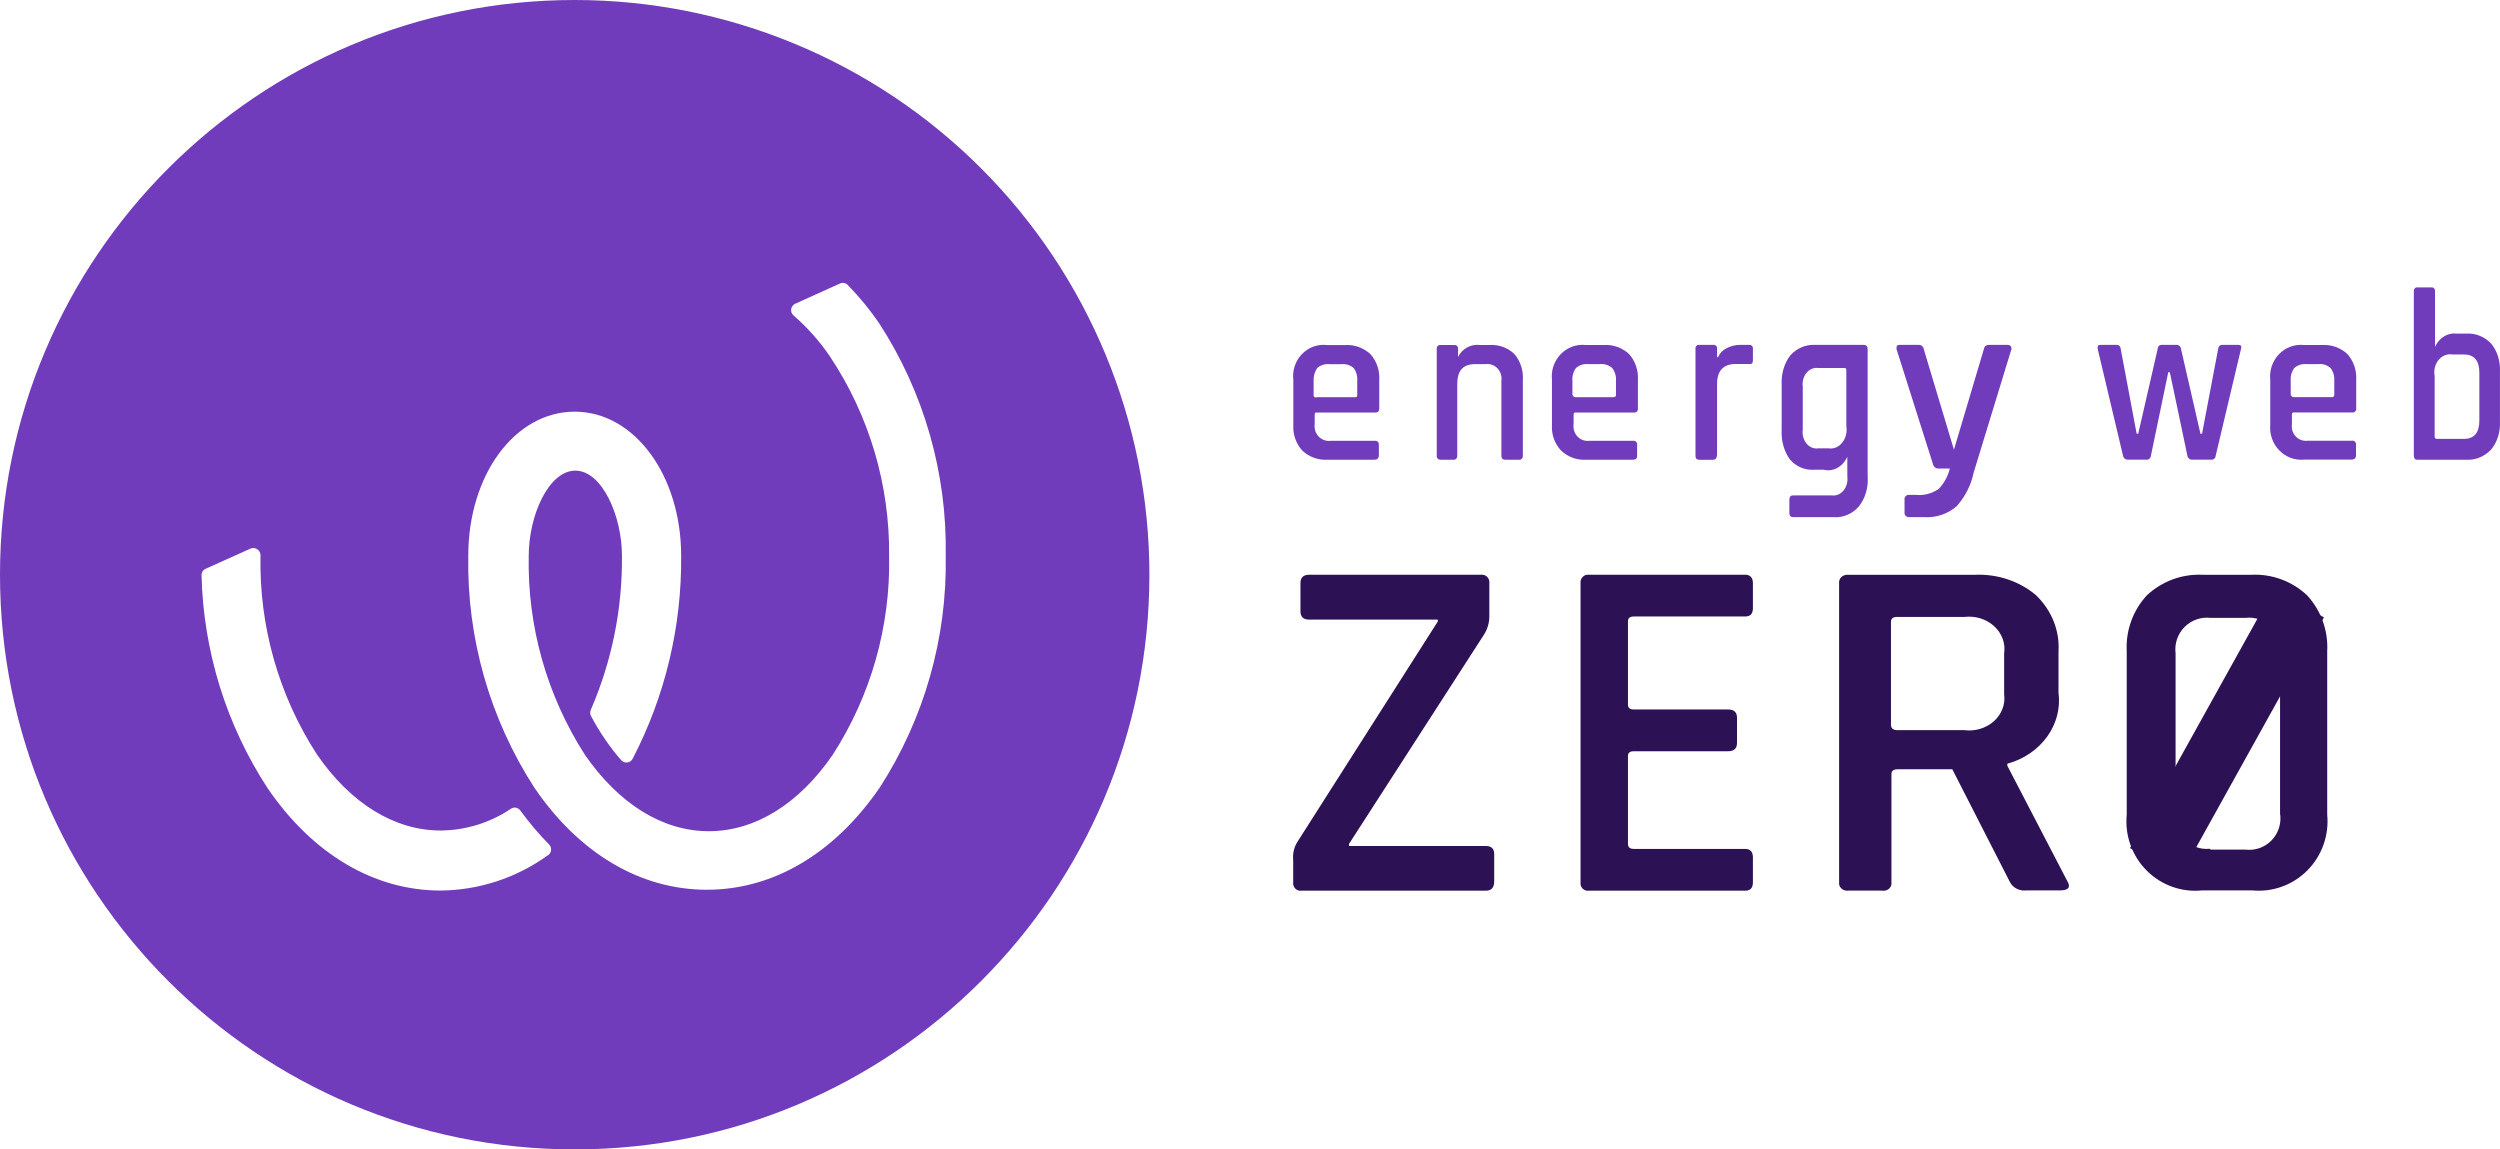 <svg width="87" height="40" viewBox="0 0 87 40" fill="none" xmlns="http://www.w3.org/2000/svg">
<path d="M45.003 30.725V29.919C44.981 29.695 45.036 29.471 45.158 29.284L50.035 21.628V21.563H45.559C45.355 21.563 45.256 21.463 45.256 21.271V20.293C45.256 20.101 45.355 20.001 45.559 20.001H51.541C51.62 19.991 51.699 20.019 51.755 20.076C51.811 20.133 51.838 20.213 51.829 20.293V21.421C51.834 21.659 51.768 21.892 51.639 22.091L46.945 29.369V29.441H51.71C51.9 29.441 51.998 29.534 51.998 29.719V30.675C51.998 30.889 51.9 30.996 51.71 30.996H45.291C45.216 31.007 45.139 30.983 45.083 30.93C45.027 30.878 44.998 30.802 45.003 30.725Z" fill="#2D1155"/>
<path d="M60.731 30.996H55.293C55.214 31.008 55.135 30.982 55.078 30.926C55.021 30.87 54.993 30.791 55.003 30.711V20.293C54.993 20.213 55.021 20.133 55.078 20.076C55.134 20.019 55.214 19.991 55.293 20.001H60.731C60.909 20.001 61.001 20.101 61.001 20.293V21.169C61.001 21.362 60.909 21.454 60.731 21.454H56.858C56.716 21.454 56.653 21.512 56.653 21.625V24.519C56.653 24.633 56.716 24.69 56.858 24.69H60.144C60.349 24.69 60.448 24.789 60.448 24.982V25.851C60.448 26.044 60.349 26.143 60.144 26.143H56.858C56.716 26.143 56.653 26.2 56.653 26.314V29.357C56.653 29.485 56.716 29.542 56.858 29.542H60.731C60.909 29.542 61.001 29.642 61.001 29.834V30.711C61.001 30.903 60.909 30.996 60.731 30.996Z" fill="#2D1155"/>
<path fill-rule="evenodd" clip-rule="evenodd" d="M64.322 30.994H65.486C65.575 31.01 65.668 30.987 65.735 30.93C65.802 30.873 65.834 30.791 65.822 30.709V26.941C65.822 26.827 65.892 26.77 66.049 26.77H67.94L69.948 30.701C70.052 30.901 70.286 31.017 70.526 30.986H71.691C71.988 30.986 72.074 30.872 71.933 30.645L69.855 26.648V26.577C71.031 26.256 71.783 25.21 71.636 24.099V22.674C71.683 21.951 71.4 21.242 70.855 20.715C70.275 20.221 69.499 19.964 68.706 20.003H64.322C64.234 19.994 64.147 20.021 64.084 20.078C64.022 20.135 63.991 20.215 64.001 20.295V30.709C63.991 30.788 64.021 30.867 64.084 30.923C64.147 30.979 64.235 31.005 64.322 30.994ZM68.353 25.409H66.025C65.892 25.409 65.822 25.352 65.806 25.252V21.641C65.806 21.527 65.876 21.47 66.009 21.47H68.353C68.736 21.422 69.121 21.54 69.394 21.789C69.667 22.038 69.797 22.389 69.744 22.738V24.162C69.792 24.508 69.66 24.855 69.387 25.099C69.114 25.344 68.732 25.458 68.353 25.409Z" fill="#2D1155"/>
<path fill-rule="evenodd" clip-rule="evenodd" d="M76.646 30.985H78.337H78.365C79.079 31.057 79.787 30.802 80.294 30.292C80.802 29.782 81.056 29.069 80.987 28.35V22.666C81.026 21.946 80.772 21.24 80.282 20.713C79.759 20.224 79.064 19.968 78.351 20.002H76.66C75.943 19.967 75.242 20.223 74.715 20.713C74.225 21.24 73.971 21.946 74.01 22.666V28.35C73.94 29.072 74.196 29.787 74.707 30.298C75.218 30.809 75.93 31.061 76.646 30.985ZM78.134 29.565H76.929L76.901 29.537C76.565 29.571 76.233 29.448 76 29.202C75.767 28.956 75.66 28.616 75.71 28.279V22.738C75.668 22.4 75.783 22.062 76.021 21.821C76.259 21.58 76.594 21.462 76.929 21.502H78.134C78.474 21.46 78.815 21.581 79.053 21.829C79.291 22.078 79.4 22.425 79.346 22.766V28.308C79.4 28.649 79.292 28.995 79.053 29.243C78.814 29.49 78.474 29.61 78.134 29.565Z" fill="#2D1155"/>
<path fill-rule="evenodd" clip-rule="evenodd" d="M46.189 15.998H47.836C47.923 15.998 47.971 15.956 47.984 15.873V15.478C47.989 15.44 47.976 15.402 47.95 15.375C47.923 15.348 47.886 15.335 47.849 15.34H46.311C46.157 15.361 46.002 15.307 45.892 15.194C45.783 15.081 45.73 14.923 45.751 14.765V14.432C45.751 14.356 45.778 14.356 45.838 14.356H47.863C47.957 14.356 47.998 14.308 47.998 14.211V13.22C48.019 12.889 47.907 12.564 47.687 12.32C47.447 12.1 47.131 11.988 46.81 12.008H46.189C45.865 11.967 45.541 12.082 45.311 12.319C45.08 12.555 44.968 12.888 45.008 13.22V14.786C44.988 15.111 45.098 15.431 45.312 15.672C45.548 15.9 45.866 16.017 46.189 15.998ZM47.158 13.822H45.822C45.796 13.837 45.765 13.834 45.742 13.816C45.719 13.799 45.708 13.768 45.714 13.739V13.241C45.707 13.085 45.753 12.931 45.842 12.804C45.961 12.704 46.114 12.657 46.267 12.673H46.686C46.837 12.658 46.987 12.705 47.104 12.804C47.199 12.928 47.245 13.084 47.232 13.241V13.739C47.232 13.822 47.205 13.822 47.158 13.822Z" fill="#703CBB"/>
<path d="M50.611 15.998H50.127C50.091 16 50.056 15.986 50.031 15.959C50.007 15.933 49.995 15.896 49.999 15.859V12.138C49.994 12.102 50.006 12.066 50.031 12.04C50.056 12.014 50.092 12.002 50.127 12.006H50.611C50.647 12.002 50.682 12.014 50.707 12.04C50.732 12.066 50.744 12.102 50.739 12.138V12.422C50.884 12.131 51.191 11.964 51.507 12.006H51.844C52.158 11.986 52.467 12.098 52.699 12.318C52.91 12.566 53.017 12.89 52.995 13.219V15.859C53 15.899 52.986 15.938 52.958 15.966C52.931 15.993 52.892 16.005 52.854 15.998H52.376C52.288 15.998 52.248 15.95 52.248 15.859V13.247C52.27 13.09 52.22 12.931 52.111 12.818C52.002 12.704 51.849 12.65 51.696 12.672H51.332C50.921 12.672 50.712 12.893 50.712 13.365V15.887C50.707 15.943 50.666 15.989 50.611 15.998Z" fill="#703CBB"/>
<path fill-rule="evenodd" clip-rule="evenodd" d="M55.187 15.998H56.831C56.925 15.998 56.972 15.956 56.972 15.873V15.478C56.977 15.439 56.963 15.399 56.935 15.372C56.907 15.345 56.868 15.333 56.831 15.339H55.315C55.161 15.361 55.007 15.307 54.899 15.194C54.79 15.081 54.74 14.922 54.762 14.764V14.432C54.762 14.355 54.789 14.355 54.843 14.355H56.864C56.902 14.361 56.941 14.347 56.967 14.318C56.994 14.289 57.006 14.249 56.999 14.21V13.219C57.02 12.888 56.908 12.562 56.689 12.318C56.449 12.098 56.134 11.986 55.813 12.006H55.187C54.865 11.971 54.544 12.087 54.315 12.323C54.086 12.558 53.973 12.888 54.008 13.219V14.785C53.986 15.112 54.099 15.434 54.318 15.672C54.551 15.899 54.866 16.017 55.187 15.998ZM56.155 13.822H54.821C54.774 13.822 54.747 13.794 54.72 13.739V13.24C54.707 13.083 54.753 12.927 54.848 12.803C54.964 12.704 55.115 12.656 55.265 12.671H55.683C55.834 12.656 55.984 12.704 56.101 12.803C56.198 12.926 56.246 13.082 56.236 13.24V13.739C56.238 13.761 56.23 13.784 56.214 13.8C56.199 13.816 56.177 13.824 56.155 13.822Z" fill="#703CBB"/>
<path d="M59.609 16H59.133C59.044 16 59.003 15.951 59.003 15.861V12.133C58.998 12.097 59.01 12.06 59.036 12.035C59.062 12.009 59.098 11.996 59.133 12.001H59.623C59.659 11.996 59.695 12.009 59.72 12.035C59.746 12.06 59.758 12.097 59.754 12.133V12.431H59.788C59.844 12.293 59.95 12.182 60.084 12.119C60.237 12.038 60.408 11.997 60.581 12.001H60.87C60.906 11.996 60.942 12.009 60.967 12.035C60.993 12.06 61.005 12.097 61.001 12.133V12.543C61.001 12.64 60.959 12.681 60.87 12.667H60.401C59.974 12.667 59.754 12.903 59.754 13.362V15.84C59.74 15.951 59.699 16 59.609 16Z" fill="#703CBB"/>
<path fill-rule="evenodd" clip-rule="evenodd" d="M63.124 16.346H63.465C63.793 16.429 64.128 16.245 64.287 15.896V16.576C64.311 16.756 64.262 16.94 64.154 17.071C64.046 17.201 63.892 17.264 63.739 17.239H62.403C62.316 17.239 62.27 17.286 62.27 17.389V17.855C62.27 17.95 62.316 17.997 62.403 17.997H63.819C64.136 18.02 64.447 17.889 64.68 17.634C64.912 17.35 65.026 16.96 64.994 16.568V12.152C64.994 12.05 64.948 12.002 64.861 12.002H63.171C62.855 11.981 62.545 12.108 62.31 12.358C62.093 12.636 61.982 13.007 62.002 13.385V14.964C61.981 15.338 62.084 15.706 62.29 15.991C62.514 16.242 62.816 16.371 63.124 16.346ZM64.252 12.894V14.829C64.286 15.035 64.234 15.248 64.112 15.401C63.99 15.555 63.814 15.63 63.638 15.603H63.27C63.12 15.625 62.97 15.562 62.864 15.433C62.759 15.304 62.712 15.124 62.736 14.947V13.463C62.712 13.286 62.759 13.106 62.864 12.977C62.97 12.848 63.12 12.785 63.27 12.807H64.172C64.252 12.807 64.252 12.831 64.252 12.894Z" fill="#703CBB"/>
<path d="M66.947 17.996H66.447C66.401 18.001 66.355 17.986 66.322 17.955C66.288 17.924 66.272 17.881 66.278 17.838V17.388C66.269 17.343 66.284 17.298 66.318 17.265C66.351 17.232 66.399 17.216 66.447 17.222H66.668C66.955 17.251 67.243 17.174 67.472 17.009C67.66 16.808 67.792 16.566 67.853 16.306H67.463C67.368 16.307 67.285 16.243 67.269 16.156L65.999 12.151C65.999 12.048 65.999 12.001 66.117 12.001H66.761C66.856 11.996 66.938 12.062 66.947 12.151L67.997 15.65L69.038 12.151C69.043 12.107 69.066 12.066 69.102 12.038C69.139 12.01 69.186 11.996 69.233 12.001H69.843C69.961 12.001 70.012 12.056 69.995 12.159L68.683 16.448C68.595 16.874 68.394 17.273 68.099 17.609C67.791 17.885 67.372 18.026 66.947 17.996Z" fill="#703CBB"/>
<path d="M74.675 15.997H74.037C73.959 15.995 73.894 15.937 73.881 15.859L72.998 12.133C72.998 12.043 72.998 12.002 73.093 12.002H73.643C73.681 11.996 73.72 12.007 73.75 12.032C73.78 12.057 73.798 12.094 73.799 12.133L74.356 15.095H74.41L75.089 12.133C75.089 12.096 75.105 12.06 75.132 12.035C75.159 12.01 75.195 11.998 75.232 12.002H75.741C75.819 11.997 75.887 12.055 75.897 12.133L76.576 15.095H76.631L77.194 12.133C77.196 12.095 77.213 12.06 77.241 12.035C77.269 12.01 77.306 11.998 77.344 12.002H77.9C77.982 12.002 78.016 12.043 77.989 12.133L77.106 15.859C77.104 15.897 77.088 15.934 77.059 15.96C77.031 15.986 76.995 15.999 76.957 15.997H76.278C76.199 15.998 76.132 15.938 76.121 15.859L75.51 12.952H75.456L74.852 15.859C74.849 15.902 74.828 15.942 74.794 15.968C74.76 15.995 74.717 16.005 74.675 15.997Z" fill="#703CBB"/>
<path fill-rule="evenodd" clip-rule="evenodd" d="M80.184 15.995H81.828C81.922 15.995 81.976 15.954 81.989 15.871V15.476C81.994 15.437 81.981 15.397 81.953 15.37C81.925 15.342 81.886 15.33 81.848 15.337H80.312C80.159 15.359 80.004 15.305 79.896 15.192C79.787 15.079 79.737 14.92 79.759 14.763V14.43C79.759 14.354 79.786 14.354 79.84 14.354H81.861C81.9 14.359 81.938 14.345 81.964 14.316C81.991 14.288 82.003 14.248 81.996 14.209V13.218C82.017 12.887 81.905 12.562 81.686 12.318C81.446 12.098 81.131 11.986 80.81 12.006H80.184C79.862 11.971 79.541 12.087 79.312 12.322C79.083 12.558 78.97 12.887 79.005 13.218V14.783C78.975 15.113 79.09 15.439 79.318 15.673C79.546 15.908 79.863 16.026 80.184 15.995ZM81.152 13.821H79.818C79.771 13.821 79.744 13.793 79.717 13.738V13.239C79.705 13.082 79.75 12.926 79.845 12.803C79.962 12.704 80.112 12.656 80.263 12.671H80.68C80.831 12.654 80.982 12.702 81.098 12.803C81.195 12.925 81.243 13.081 81.233 13.239V13.738C81.235 13.76 81.227 13.783 81.212 13.799C81.196 13.815 81.174 13.823 81.152 13.821Z" fill="#703CBB"/>
<path fill-rule="evenodd" clip-rule="evenodd" d="M84.001 10.145V15.847C84.001 15.945 84.041 15.998 84.108 15.998H85.829C86.147 16.018 86.459 15.889 86.693 15.643C86.906 15.381 87.016 15.032 86.998 14.676V12.924C87.016 12.568 86.906 12.219 86.693 11.957C86.458 11.713 86.146 11.588 85.829 11.61H85.496C85.184 11.568 84.882 11.752 84.739 12.07V10.145C84.743 10.105 84.731 10.066 84.707 10.038C84.682 10.009 84.647 9.996 84.612 10.001H84.127C84.093 9.996 84.058 10.009 84.033 10.038C84.009 10.066 83.997 10.105 84.001 10.145ZM85.742 15.273H84.812C84.774 15.279 84.738 15.254 84.726 15.213V13.09C84.687 12.889 84.737 12.679 84.86 12.529C84.984 12.378 85.164 12.306 85.344 12.335H85.742C86.101 12.335 86.281 12.547 86.281 12.97V14.639C86.281 15.062 86.101 15.273 85.742 15.273Z" fill="#703CBB"/>
<path fill-rule="evenodd" clip-rule="evenodd" d="M20 0C8.954 0 0 8.954 0 20C0 31.045 8.954 39.999 20 39.999C31.045 39.999 39.999 31.045 39.999 20C39.999 14.695 37.892 9.608 34.142 5.858C30.391 2.107 25.304 0 20 0ZM19.036 29.784C17.954 30.557 16.661 30.979 15.332 30.991C13.028 30.991 10.888 29.732 9.317 27.436C7.876 25.229 7.079 22.664 7.014 20.029C7.006 19.926 7.066 19.83 7.162 19.791L8.725 19.088C8.801 19.059 8.887 19.069 8.955 19.115C9.022 19.16 9.064 19.236 9.066 19.317C9.011 21.77 9.692 24.182 11.021 26.243C12.199 27.962 13.732 28.902 15.332 28.902C16.203 28.896 17.053 28.633 17.777 28.147C17.881 28.073 18.026 28.096 18.102 28.199C18.409 28.62 18.745 29.019 19.11 29.391C19.165 29.448 19.189 29.529 19.175 29.607C19.16 29.685 19.108 29.751 19.036 29.784ZM24.6 30.963C26.911 30.963 29.037 29.703 30.615 27.407C32.164 25.006 32.963 22.198 32.911 19.341C32.962 16.471 32.155 13.652 30.592 11.245C30.267 10.773 29.903 10.329 29.503 9.919C29.433 9.844 29.322 9.823 29.229 9.867L27.674 10.57C27.598 10.605 27.545 10.675 27.533 10.758C27.521 10.84 27.552 10.923 27.615 10.978C28.101 11.399 28.529 11.882 28.889 12.415C30.251 14.466 30.966 16.879 30.941 19.341C30.992 21.794 30.308 24.206 28.978 26.267C27.8 27.985 26.267 28.926 24.666 28.926C23.067 28.926 21.541 27.985 20.355 26.267C19.03 24.203 18.349 21.792 18.4 19.341C18.4 17.933 19.096 16.378 20.022 16.378C20.948 16.378 21.644 17.948 21.644 19.341C21.662 21.182 21.294 23.006 20.563 24.696C20.53 24.764 20.53 24.843 20.563 24.911C20.718 25.205 20.891 25.49 21.081 25.763C21.245 26.003 21.424 26.233 21.615 26.452C21.667 26.512 21.747 26.543 21.826 26.535C21.906 26.526 21.977 26.478 22.015 26.407C23.148 24.226 23.728 21.799 23.704 19.341C23.704 16.548 22.081 14.326 20 14.326C17.919 14.326 16.296 16.526 16.296 19.341C16.244 22.198 17.044 25.006 18.593 27.407C20.155 29.703 22.289 30.963 24.6 30.963Z" fill="#703CBB"/>
<path d="M79.999 20.999L74.999 29.999" stroke="#2D1155" stroke-width="2"/>
</svg>
